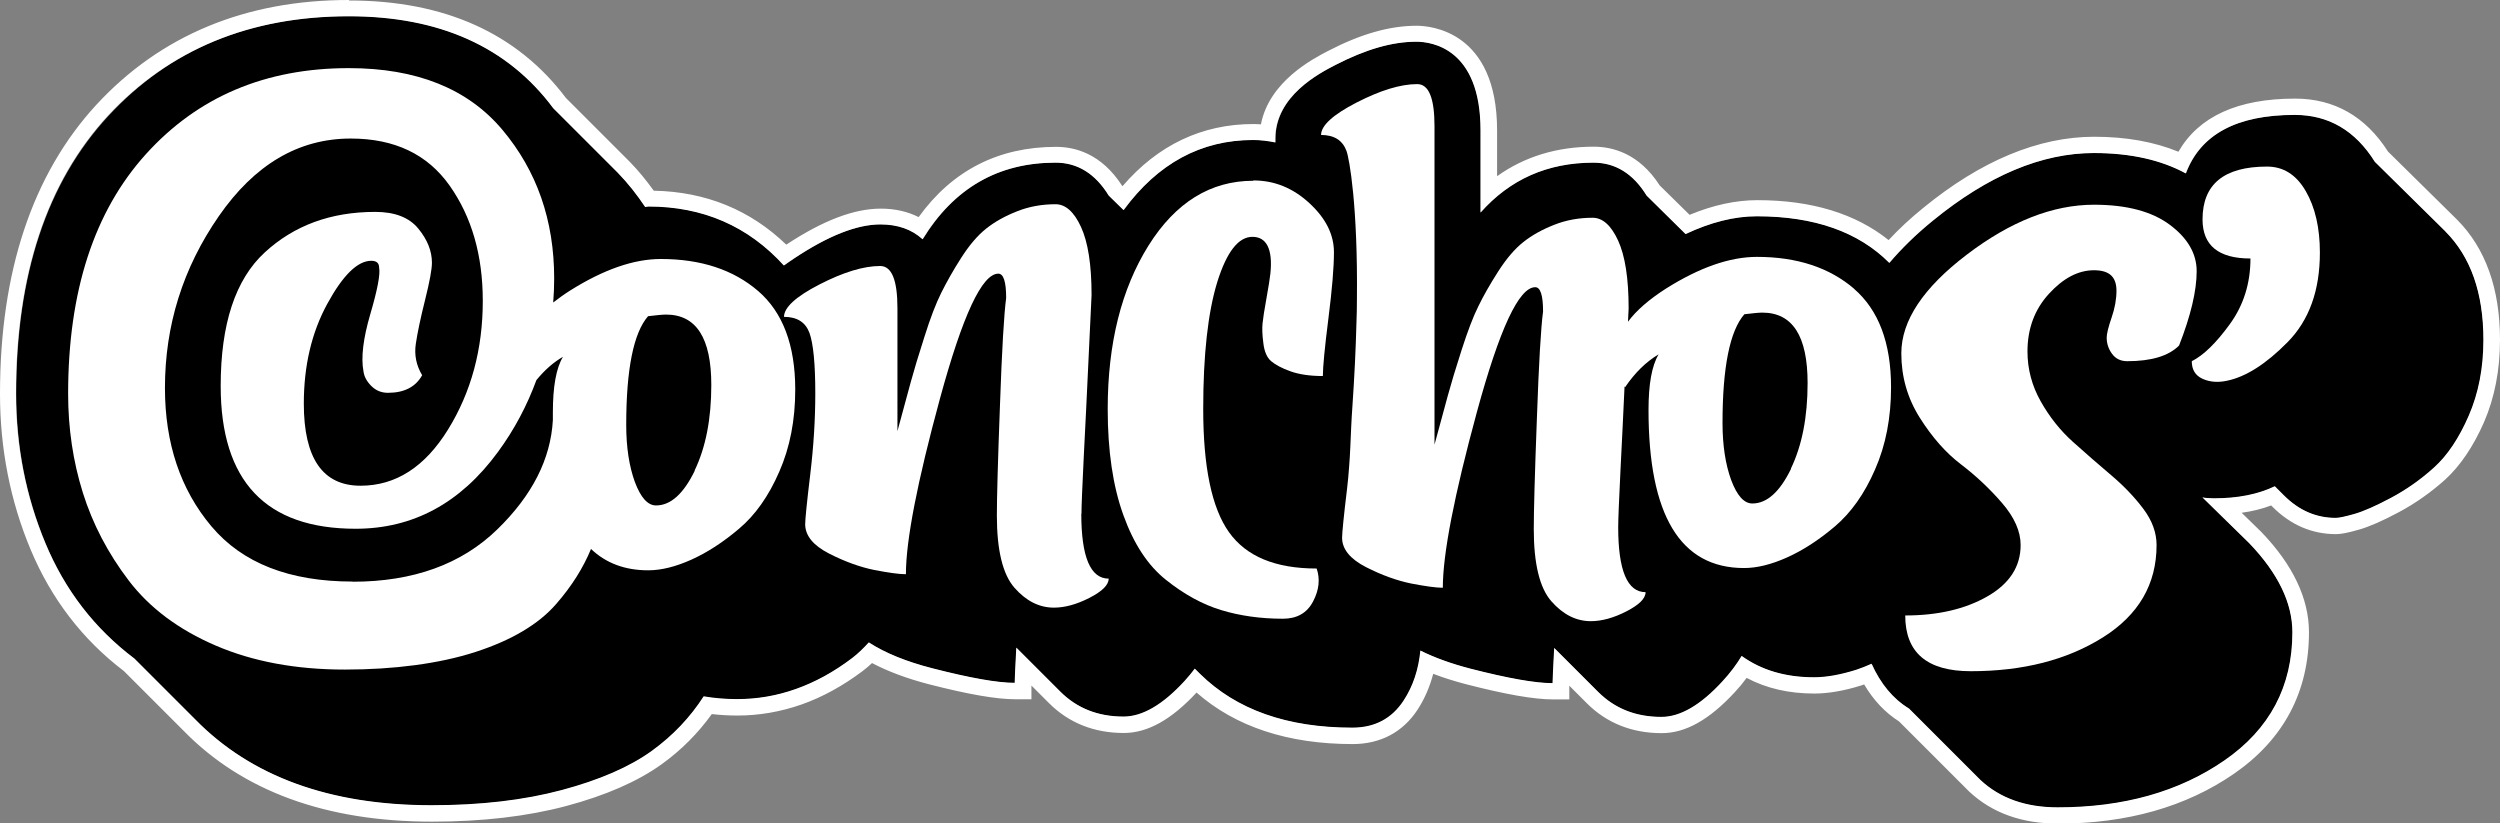 <?xml version="1.0" encoding="UTF-8"?>
<svg id="Layer_2" data-name="Layer 2" xmlns="http://www.w3.org/2000/svg" viewBox="0 0 153.38 50.52">
  <rect x="0" y="0" width="153.38" height="50.52" fill="#808080" stroke="none"/>
  <defs>
    <style>
      .cls-1 {
        fill: #fff;
      }
    </style>
  </defs>
  <g id="Layer_1-2" data-name="Layer 1">
    <g>
      <g>
        <path d="M150.04,14.18l-4.32-4.26c-1.2-1.92-2.84-2.88-4.92-2.88-3.56,0-5.79,1.2-6.68,3.59-1.51-.82-3.38-1.25-5.64-1.25-3.2,0-6.49,1.38-9.87,4.14-1.07.87-1.95,1.74-2.68,2.6-1.89-1.9-4.6-2.86-8.13-2.86-1.37,0-2.83.37-4.37,1.09l-2.39-2.36c-.83-1.34-1.92-2.02-3.26-2.02-2.83,0-5.13,1.03-6.93,3.06v-5.05c0-5.04-3.01-5.43-3.94-5.43-1.48,0-3.09.46-4.95,1.42-1.01.52-3.7,1.91-3.7,4.52v.24c-.45-.09-.9-.15-1.36-.15-3.21,0-5.85,1.44-7.95,4.3l-.91-.89c-.83-1.34-1.92-2.02-3.26-2.02-3.52,0-6.24,1.57-8.16,4.7-.67-.61-1.54-.91-2.59-.91-1.44,0-3.21.7-5.3,2.09-.22.15-.42.29-.62.43-2.19-2.41-4.96-3.62-8.32-3.62-.06,0-.13.02-.19.03-.5-.74-1.05-1.45-1.68-2.1l-3.96-3.96c-2.8-3.76-6.98-5.64-12.54-5.64-6.08,0-11,2.04-14.76,6.12C2.88,11.2,1,16.88,1,24.16c0,3.24.6,6.3,1.8,9.18s3.02,5.24,5.46,7.08l3.72,3.72c3.44,3.52,8.28,5.28,14.52,5.28,3,0,5.66-.31,7.98-.93,2.32-.62,4.16-1.42,5.52-2.4,1.3-.94,2.36-2.06,3.19-3.35.66.12,1.34.17,2.05.17,1.22,0,2.42-.21,3.6-.62,1.18-.42,2.34-1.05,3.46-1.9.36-.28.7-.61,1.02-.96,1,.64,2.3,1.17,3.91,1.59,2.3.59,3.98.89,5.04.89,0-.22.03-.94.1-2.16l2.69,2.69c1.02,1.02,2.32,1.54,3.89,1.54,1.15,0,2.4-.73,3.74-2.18.23-.25.44-.51.63-.76l.31.31c2.24,2.21,5.36,3.31,9.36,3.31,1.38,0,2.42-.55,3.14-1.66.59-.9.92-1.93,1.03-3.07.86.43,1.88.8,3.07,1.11,2.3.59,3.98.89,5.04.89,0-.22.03-.94.1-2.16l2.69,2.69c1.02,1.02,2.32,1.54,3.89,1.54,1.15,0,2.4-.73,3.74-2.18.48-.52.87-1.04,1.18-1.56,1.21.87,2.69,1.31,4.44,1.31.77,0,1.63-.15,2.59-.46.31-.1.62-.22.94-.37.55,1.22,1.31,2.14,2.3,2.75l4.38,4.38c1.2,1.12,2.78,1.68,4.74,1.68,4.04,0,7.45-.96,10.23-2.88s4.17-4.54,4.17-7.86c0-1.8-.88-3.62-2.64-5.46l-2.88-2.82c.16.04.4.06.72.06,1.46,0,2.7-.25,3.72-.74l.56.56c.92.92,1.98,1.38,3.18,1.38.2,0,.58-.08,1.14-.24.56-.16,1.31-.49,2.25-.99.94-.5,1.82-1.12,2.64-1.86.82-.74,1.53-1.8,2.13-3.18.6-1.38.9-2.93.9-4.65,0-2.88-.78-5.1-2.34-6.66Z"/>
        <path class="cls-1" d="M21.4,1c5.56,0,9.74,1.88,12.54,5.64l3.96,3.96c.63.65,1.18,1.35,1.68,2.1.06,0,.13-.03.19-.03,3.36,0,6.13,1.21,8.32,3.62.2-.14.4-.29.62-.43,2.09-1.39,3.86-2.09,5.3-2.09,1.06,0,1.92.3,2.59.91,1.92-3.14,4.64-4.7,8.16-4.7,1.34,0,2.43.67,3.26,2.02l.91.89c2.1-2.86,4.75-4.3,7.95-4.3.46,0,.92.06,1.36.15v-.24c0-2.61,2.69-4,3.7-4.52,1.85-.95,3.47-1.42,4.95-1.42.92,0,3.94.39,3.94,5.43v5.05c1.8-2.03,4.1-3.06,6.93-3.06,1.34,0,2.43.67,3.26,2.02l2.39,2.36c1.55-.73,3-1.09,4.37-1.09,3.53,0,6.24.96,8.13,2.86.73-.86,1.61-1.73,2.68-2.6,3.38-2.76,6.67-4.14,9.87-4.14,2.26,0,4.13.43,5.64,1.25.9-2.39,3.12-3.59,6.68-3.59,2.08,0,3.72.96,4.92,2.88l4.32,4.26c1.56,1.56,2.34,3.78,2.34,6.66,0,1.72-.3,3.27-.9,4.65-.6,1.38-1.31,2.44-2.13,3.18-.82.74-1.7,1.36-2.64,1.86-.94.5-1.69.83-2.25.99-.56.16-.94.24-1.14.24-1.2,0-2.26-.46-3.18-1.38l-.56-.56c-1.02.49-2.26.74-3.72.74-.32,0-.56-.02-.72-.06l2.88,2.82c1.76,1.84,2.64,3.66,2.64,5.46,0,3.32-1.39,5.94-4.17,7.86s-6.19,2.88-10.23,2.88c-1.96,0-3.54-.56-4.74-1.68l-4.38-4.38c-.99-.6-1.75-1.53-2.3-2.75-.32.14-.63.27-.94.37-.96.3-1.82.46-2.59.46-1.75,0-3.23-.44-4.44-1.31-.31.52-.7,1.04-1.18,1.56-1.34,1.46-2.59,2.18-3.74,2.18-1.57,0-2.86-.51-3.89-1.54l-2.69-2.69c-.06,1.22-.1,1.94-.1,2.16-1.06,0-2.74-.3-5.04-.89-1.19-.31-2.21-.68-3.07-1.11-.11,1.14-.44,2.17-1.03,3.07-.72,1.1-1.77,1.66-3.14,1.66-4,0-7.12-1.1-9.36-3.31l-.31-.31c-.19.25-.4.51-.63.76-1.34,1.46-2.59,2.18-3.74,2.18-1.57,0-2.86-.51-3.89-1.54l-2.69-2.69c-.06,1.22-.1,1.94-.1,2.16-1.06,0-2.74-.3-5.04-.89-1.61-.41-2.91-.94-3.91-1.59-.32.35-.65.68-1.02.96-1.12.85-2.27,1.48-3.46,1.9-1.18.42-2.38.62-3.6.62-.71,0-1.4-.06-2.05-.17-.83,1.29-1.89,2.41-3.19,3.35-1.36.98-3.2,1.78-5.52,2.4-2.32.62-4.98.93-7.98.93-6.24,0-11.08-1.76-14.52-5.28l-3.72-3.72c-2.44-1.84-4.26-4.2-5.46-7.08s-1.8-5.94-1.8-9.18c0-7.28,1.88-12.96,5.64-17.04C10.4,3.04,15.32,1,21.4,1M21.4,0c-6.34,0-11.56,2.17-15.5,6.44C1.99,10.7,0,16.66,0,24.16c0,3.36.63,6.58,1.88,9.56,1.26,3.01,3.18,5.52,5.72,7.45l3.67,3.67c3.61,3.7,8.74,5.57,15.23,5.57,3.07,0,5.84-.32,8.24-.96,2.43-.65,4.39-1.51,5.85-2.56,1.21-.87,2.24-1.91,3.08-3.08.52.06,1.04.09,1.58.09,1.32,0,2.65-.23,3.93-.68,1.28-.45,2.53-1.14,3.73-2.04.2-.15.39-.31.59-.5.97.51,2.14.95,3.49,1.3,2.41.62,4.14.92,5.29.92h1v-.84l1.08,1.08c1.21,1.21,2.76,1.83,4.59,1.83,1.45,0,2.91-.81,4.46-2.48,2.39,2.1,5.61,3.16,9.58,3.16,1.7,0,3.08-.73,3.98-2.11.43-.66.75-1.4.96-2.2.63.24,1.32.46,2.06.65,2.41.62,4.14.92,5.29.92h1v-.84l1.08,1.08c1.21,1.21,2.76,1.83,4.59,1.83,1.46,0,2.92-.82,4.48-2.51.27-.29.51-.58.73-.88,1.2.64,2.59.96,4.15.96.87,0,1.84-.17,2.89-.5.06-.02.11-.04.17-.06.57.97,1.29,1.73,2.14,2.27l4.3,4.3c1.41,1.32,3.24,1.97,5.45,1.97,4.23,0,7.86-1.03,10.8-3.06,3.05-2.11,4.6-5.03,4.6-8.68,0-2.06-.98-4.13-2.92-6.15l-1.21-1.18c.65-.09,1.26-.24,1.81-.45l.09.09c1.11,1.11,2.42,1.67,3.89,1.67.31,0,.73-.08,1.42-.28.63-.18,1.43-.53,2.44-1.07,1.01-.54,1.96-1.21,2.84-2,.92-.84,1.72-2.02,2.38-3.52.65-1.5.98-3.2.98-5.05,0-3.14-.89-5.62-2.63-7.37l-4.24-4.18c-1.38-2.16-3.3-3.25-5.7-3.25-3.51,0-5.91,1.09-7.16,3.26-1.48-.61-3.21-.92-5.16-.92-3.42,0-6.96,1.47-10.5,4.37-.78.63-1.49,1.29-2.12,1.97-2.02-1.62-4.72-2.45-8.05-2.45-1.32,0-2.71.3-4.16.9l-1.83-1.8c-1.27-1.97-2.89-2.38-4.05-2.38-2.26,0-4.25.61-5.93,1.81v-2.8c0-6.12-4.11-6.43-4.94-6.43-1.64,0-3.41.5-5.4,1.53-.95.49-3.64,1.88-4.15,4.52-.15-.01-.3-.02-.45-.02-3.16,0-5.86,1.28-8.04,3.81l-.03-.03c-1.27-1.97-2.89-2.38-4.05-2.38-3.53,0-6.37,1.45-8.43,4.31-.67-.34-1.45-.52-2.32-.52-1.64,0-3.54.72-5.8,2.21-2.21-2.13-4.94-3.25-8.13-3.31-.47-.65-.95-1.24-1.47-1.77l-3.92-3.92c-2.99-3.97-7.46-5.98-13.3-5.98h0Z"/>
      </g>
      <g>
        <path class="cls-1" d="M113.77,17.73c-1.52-1.31-3.51-1.97-5.98-1.97-1.66,0-3.52.65-5.57,1.94-1.05.67-1.83,1.35-2.34,2.04.02-.35.03-.62.04-.81,0-1.86-.22-3.25-.65-4.18-.43-.93-.95-1.39-1.56-1.39-.83,0-1.62.14-2.35.43-.74.29-1.37.64-1.9,1.06-.53.42-1.04,1.02-1.54,1.8-.5.78-.91,1.5-1.22,2.14-.32.64-.66,1.54-1.03,2.69-.37,1.15-.65,2.08-.84,2.78-.19.7-.46,1.71-.82,3.02V7.75c0-1.73-.35-2.59-1.06-2.59-1.02,0-2.26.38-3.72,1.13-1.46.75-2.18,1.42-2.18,1.99.8,0,1.32.33,1.56.98.18.49.7,3.41.64,9.1,0,.47-.01.97-.03,1.48-.04,1.54-.12,3.25-.25,5.14-.03.39-.05.79-.07,1.19-.04.81-.06,1.63-.13,2.48-.03.43-.07.86-.12,1.29-.21,1.74-.31,2.76-.31,3.05,0,.7.49,1.3,1.46,1.8.98.5,1.9.83,2.78,1.01.88.17,1.53.26,1.94.26,0-2.08.7-5.67,2.09-10.78,1.39-5.1,2.58-7.66,3.58-7.66.32,0,.48.5.48,1.49-.13.96-.26,3.16-.38,6.6-.13,3.44-.19,5.69-.19,6.74,0,2.14.36,3.62,1.08,4.44.72.82,1.53,1.22,2.42,1.22.67,0,1.4-.2,2.18-.6.78-.4,1.18-.79,1.18-1.18-1.12,0-1.68-1.33-1.68-3.98,0-.48.05-1.65.14-3.5.08-1.62.17-3.35.25-5.15.01.02.02.04.03.06.61-.9,1.3-1.57,2.06-2.02-.42.7-.62,1.84-.62,3.41,0,6.46,1.95,9.7,5.86,9.7.8,0,1.68-.22,2.64-.65s1.94-1.06,2.93-1.9,1.82-2,2.47-3.5c.66-1.5.98-3.18.98-5.04,0-2.72-.76-4.74-2.28-6.05ZM109.89,28.75c-.69,1.42-1.48,2.14-2.38,2.14-.51,0-.94-.48-1.3-1.44-.35-.96-.53-2.13-.53-3.5,0-3.42.45-5.65,1.34-6.67.51-.06.88-.1,1.1-.1,1.86,0,2.78,1.44,2.78,4.32,0,2.08-.34,3.83-1.03,5.26Z"/>
        <path class="cls-1" d="M129.25,20.72c0,.36.11.69.33.99.22.3.53.45.93.45,1.48,0,2.54-.32,3.18-.96.72-1.84,1.08-3.36,1.08-4.56,0-1.08-.55-2.03-1.65-2.85-1.1-.82-2.65-1.23-4.65-1.23-2.52,0-5.12,1.02-7.8,3.06-2.68,2.04-4.02,4.06-4.02,6.06,0,1.44.38,2.76,1.14,3.96.76,1.2,1.6,2.15,2.52,2.85s1.76,1.49,2.52,2.37c.76.88,1.14,1.74,1.14,2.58,0,1.32-.68,2.37-2.04,3.15-1.36.78-3.04,1.17-5.04,1.17,0,2.28,1.34,3.42,4.02,3.42,3.2,0,5.9-.69,8.1-2.07,2.2-1.38,3.3-3.27,3.3-5.67,0-.76-.27-1.5-.81-2.22s-1.2-1.41-1.98-2.07c-.78-.66-1.56-1.34-2.34-2.04-.78-.7-1.44-1.53-1.98-2.49s-.81-1.98-.81-3.06c0-1.4.44-2.58,1.32-3.54.88-.96,1.8-1.44,2.76-1.44s1.38.42,1.38,1.26c0,.52-.1,1.07-.3,1.65-.2.58-.3.99-.3,1.23Z"/>
        <path class="cls-1" d="M141.46,11.72c-.58-1-1.37-1.5-2.37-1.5-2.64,0-3.96,1.08-3.96,3.24,0,1.6.98,2.4,2.94,2.4,0,1.52-.42,2.86-1.26,4.02s-1.62,1.92-2.34,2.28c0,.52.22.88.66,1.08.44.2.94.24,1.5.12,1.16-.24,2.4-1.03,3.72-2.37s1.98-3.17,1.98-5.49c0-1.52-.29-2.78-.87-3.78Z"/>
        <path class="cls-1" d="M46.52,17.86c-1.52-1.31-3.51-1.97-5.98-1.97-1.66,0-3.52.65-5.57,1.94-.38.24-.72.49-1.03.73.04-.49.06-.98.06-1.48,0-3.56-1.06-6.6-3.18-9.12-2.12-2.52-5.26-3.78-9.42-3.78-5.12,0-9.27,1.76-12.45,5.28-3.18,3.52-4.77,8.42-4.77,14.7,0,2.12.3,4.14.9,6.06.6,1.92,1.54,3.72,2.82,5.4,1.28,1.68,3.06,3.01,5.34,3.99,2.28.98,4.92,1.47,7.92,1.47s5.79-.36,8.01-1.08,3.87-1.7,4.95-2.94c.97-1.11,1.67-2.24,2.14-3.38.91.87,2.08,1.31,3.51,1.31.8,0,1.68-.22,2.64-.65.96-.43,1.94-1.06,2.93-1.9.99-.83,1.82-2,2.47-3.5.66-1.5.98-3.18.98-5.04,0-2.72-.76-4.74-2.28-6.05ZM21.64,35.68c-3.88,0-6.77-1.13-8.67-3.39-1.9-2.26-2.85-5.09-2.85-8.49,0-3.84,1.1-7.35,3.3-10.53,2.2-3.18,4.9-4.77,8.1-4.77,2.68,0,4.7.96,6.06,2.88,1.36,1.92,2.04,4.28,2.04,7.08,0,2.96-.71,5.59-2.13,7.89-1.42,2.3-3.21,3.45-5.37,3.45-2.32,0-3.48-1.68-3.48-5.04,0-2.32.48-4.36,1.44-6.12.96-1.76,1.86-2.64,2.7-2.64.32,0,.48.14.48.42.08.4-.1,1.35-.54,2.85-.44,1.5-.58,2.67-.42,3.51.04.32.2.62.48.9.28.28.62.42,1.02.42,1,0,1.7-.36,2.1-1.08-.36-.6-.49-1.24-.39-1.92.1-.68.29-1.58.57-2.7.28-1.12.42-1.88.42-2.28,0-.72-.28-1.42-.84-2.1-.56-.68-1.44-1.02-2.64-1.02-2.72,0-4.98.83-6.78,2.49s-2.7,4.39-2.7,8.19c0,5.84,2.76,8.76,8.28,8.76,3.52,0,6.43-1.57,8.73-4.71,1.02-1.39,1.79-2.86,2.36-4.41.5-.61,1.04-1.09,1.63-1.43-.42.7-.62,1.84-.62,3.41,0,.16,0,.31,0,.47-.13,2.38-1.26,4.62-3.41,6.71-2.2,2.14-5.16,3.21-8.88,3.21ZM42.63,28.87c-.69,1.42-1.48,2.14-2.38,2.14-.51,0-.94-.48-1.3-1.44-.35-.96-.53-2.13-.53-3.5,0-3.42.45-5.65,1.34-6.67.51-.06.88-.1,1.1-.1,1.86,0,2.78,1.44,2.78,4.32,0,2.08-.34,3.83-1.03,5.26Z"/>
        <path class="cls-1" d="M66.35,31.54c0-.48.05-1.65.14-3.5.1-1.86.19-3.83.29-5.93.1-2.1.16-3.43.19-4.01,0-1.86-.22-3.25-.65-4.18-.43-.93-.95-1.39-1.56-1.39-.83,0-1.62.14-2.35.43-.74.29-1.37.64-1.9,1.06s-1.04,1.02-1.54,1.8-.9,1.5-1.22,2.14c-.32.64-.67,1.54-1.03,2.69-.37,1.15-.65,2.08-.84,2.78-.19.7-.46,1.71-.82,3.02v-7.54c0-1.73-.35-2.59-1.06-2.59-1.02,0-2.26.38-3.72,1.13-1.46.75-2.18,1.42-2.18,1.99.8,0,1.32.33,1.56.98.24.66.36,1.9.36,3.72,0,1.57-.1,3.22-.31,4.97-.21,1.74-.31,2.76-.31,3.05,0,.7.49,1.3,1.46,1.8.98.5,1.9.83,2.78,1.01.88.17,1.53.26,1.94.26,0-2.08.7-5.67,2.09-10.78,1.39-5.1,2.58-7.66,3.58-7.66.32,0,.48.5.48,1.49-.13.96-.26,3.16-.38,6.6-.13,3.44-.19,5.69-.19,6.74,0,2.14.36,3.62,1.08,4.44.72.82,1.53,1.22,2.42,1.22.67,0,1.4-.2,2.18-.6.78-.4,1.18-.79,1.18-1.18-1.12,0-1.68-1.33-1.68-3.98Z"/>
        <path class="cls-1" d="M76.89,11.09c-2.62,0-4.77,1.33-6.43,3.98-1.66,2.66-2.5,6-2.5,10.03,0,2.56.32,4.73.96,6.5.64,1.78,1.51,3.1,2.62,3.98,1.1.88,2.23,1.5,3.38,1.85,1.15.35,2.42.53,3.79.53.86,0,1.48-.35,1.85-1.06.37-.7.44-1.38.22-2.02-2.53,0-4.32-.74-5.38-2.23-1.06-1.49-1.58-4.01-1.58-7.56,0-3.33.29-5.92.86-7.78.58-1.86,1.3-2.78,2.16-2.78s1.26.75,1.1,2.26c-.03.29-.11.79-.24,1.51s-.21,1.23-.24,1.54c-.03.3-.02.71.05,1.22.06.51.22.88.48,1.1s.65.43,1.18.62c.53.19,1.19.29,1.99.29,0-.54.11-1.72.34-3.53s.34-3.16.34-4.06c0-1.09-.5-2.09-1.51-3.02-1.01-.93-2.15-1.39-3.43-1.39Z"/>
      </g>
    </g>
  </g>
</svg>